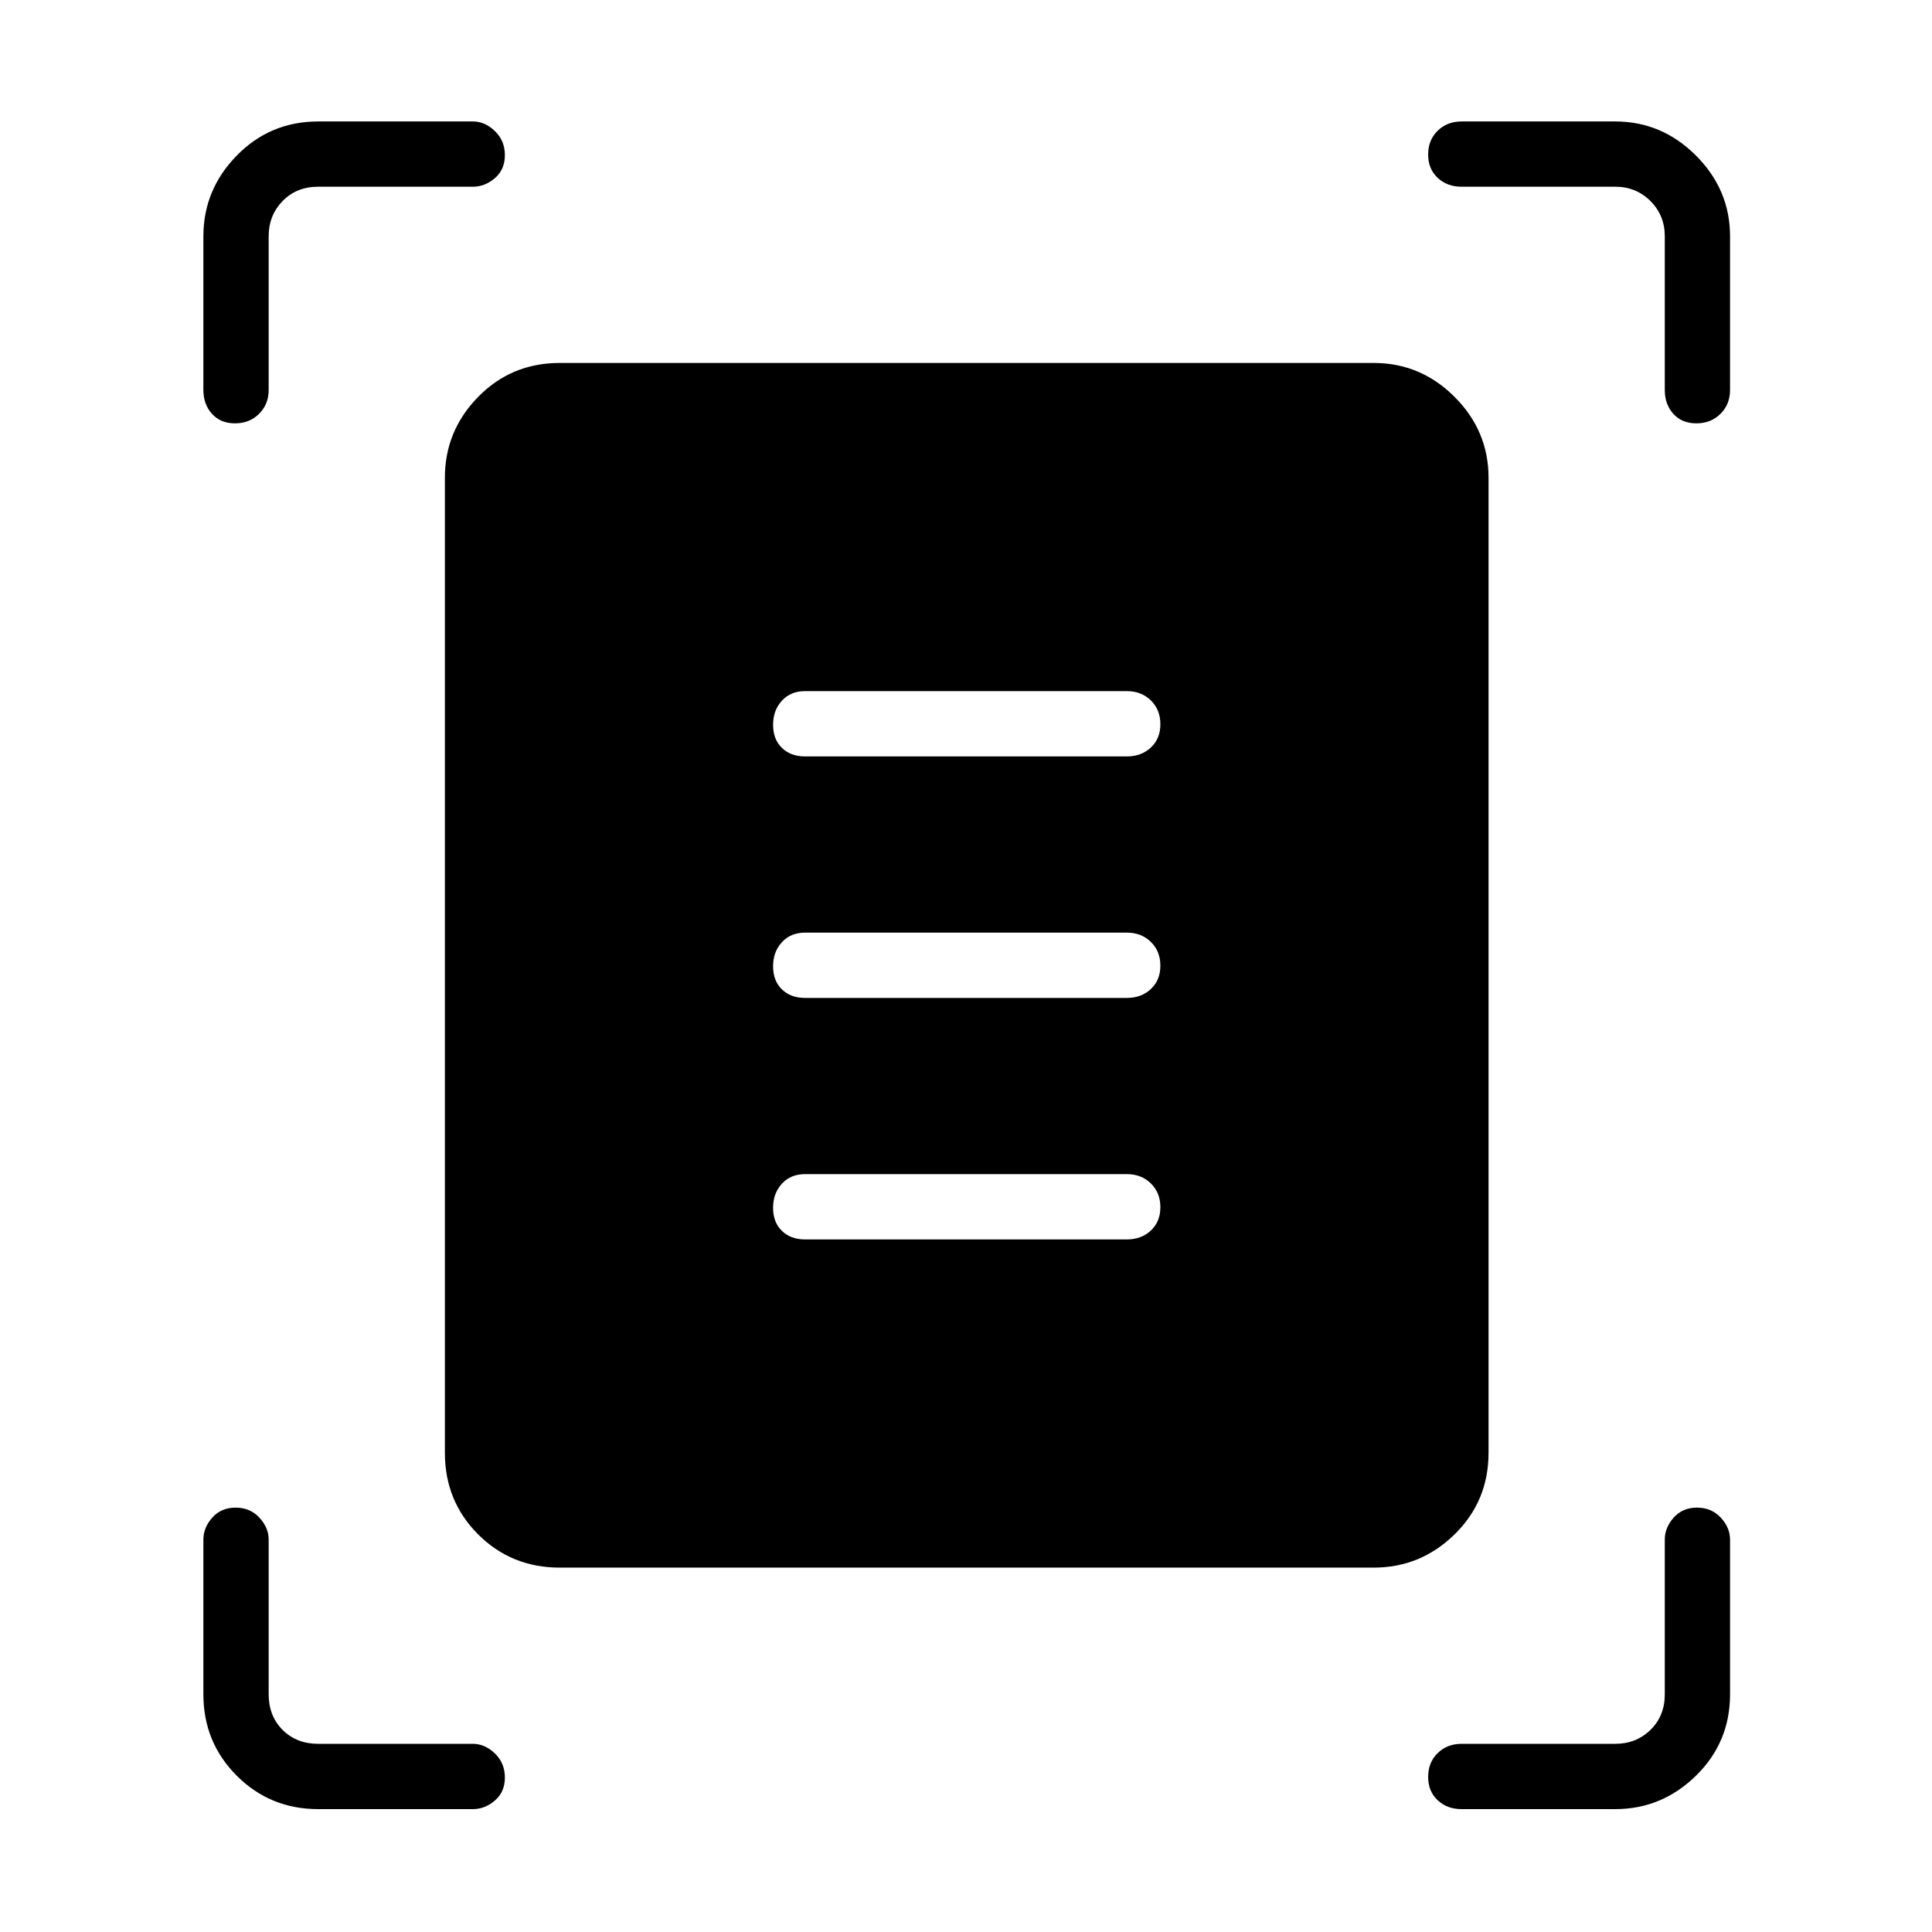<svg xmlns="http://www.w3.org/2000/svg" height="40" viewBox="0 -960 960 960" width="40"><path d="M101.06-766.22v-76.38q0-23.16 16.59-40.11 16.59-16.94 40.47-16.94h76.89q5.91 0 10.89 4.76 4.97 4.77 4.97 11.97 0 7.19-4.97 11.45-4.98 4.25-10.89 4.25h-76.89q-10.77 0-17.7 7.12-6.92 7.11-6.92 17.5v76.38q0 7.13-4.77 11.85-4.77 4.73-11.96 4.73-7.19 0-11.45-4.73-4.26-4.72-4.26-11.85Zm726.16 0v-76.38q0-10.39-7.12-17.5-7.11-7.12-17.5-7.12h-76.38q-7.13 0-11.85-4.41-4.73-4.41-4.73-11.6 0-7.19 4.73-11.81 4.72-4.61 11.85-4.61h76.38q23.16 0 40.11 16.94 16.94 16.95 16.94 40.11v76.38q0 7.13-4.76 11.85-4.77 4.73-11.97 4.73-7.19 0-11.45-4.73-4.25-4.72-4.25-11.85Zm-726.16 648.1v-76.89q0-5.91 4.41-10.89 4.41-4.97 11.61-4.97 7.19 0 11.8 4.97 4.62 4.98 4.62 10.89v76.89q0 10.77 6.92 17.7 6.93 6.92 17.7 6.92h76.89q5.91 0 10.89 4.77 4.97 4.77 4.97 11.96 0 7.19-4.97 11.45-4.98 4.26-10.89 4.26h-76.89q-23.88 0-40.47-16.59t-16.59-40.47ZM802.6-61.06h-76.38q-7.13 0-11.85-4.41-4.73-4.41-4.73-11.61 0-7.19 4.73-11.8 4.72-4.62 11.85-4.62h76.38q10.39 0 17.5-6.92 7.12-6.93 7.12-17.7v-76.89q0-5.91 4.41-10.89 4.41-4.97 11.6-4.97 7.19 0 11.81 4.97 4.61 4.98 4.61 10.89v76.89q0 23.88-16.94 40.47-16.95 16.59-40.11 16.59Zm-524.48-120q-24.02 0-40.54-16.52t-16.52-40.54V-722.6q0-23.3 16.52-40.18 16.52-16.87 40.54-16.87H682.6q23.3 0 40.18 16.87 16.87 16.88 16.87 40.18v484.48q0 24.02-16.87 40.54-16.88 16.52-40.18 16.52H278.12ZM400-584.14h160q7.13 0 11.85-4.41 4.73-4.41 4.73-11.6 0-7.2-4.73-11.81-4.72-4.62-11.85-4.62H400q-7.13 0-11.49 4.77-4.37 4.77-4.37 11.96 0 7.2 4.37 11.45 4.36 4.26 11.49 4.26Zm0 120h160q7.13 0 11.85-4.41 4.73-4.41 4.73-11.6 0-7.2-4.73-11.81-4.72-4.62-11.85-4.62H400q-7.13 0-11.49 4.77-4.37 4.77-4.37 11.96 0 7.2 4.37 11.45 4.36 4.26 11.49 4.26Zm0 120h160q7.13 0 11.85-4.41 4.73-4.41 4.73-11.6 0-7.2-4.73-11.81-4.72-4.62-11.85-4.62H400q-7.13 0-11.49 4.77-4.37 4.77-4.37 11.96 0 7.2 4.37 11.45 4.36 4.26 11.49 4.26Z"/></svg>